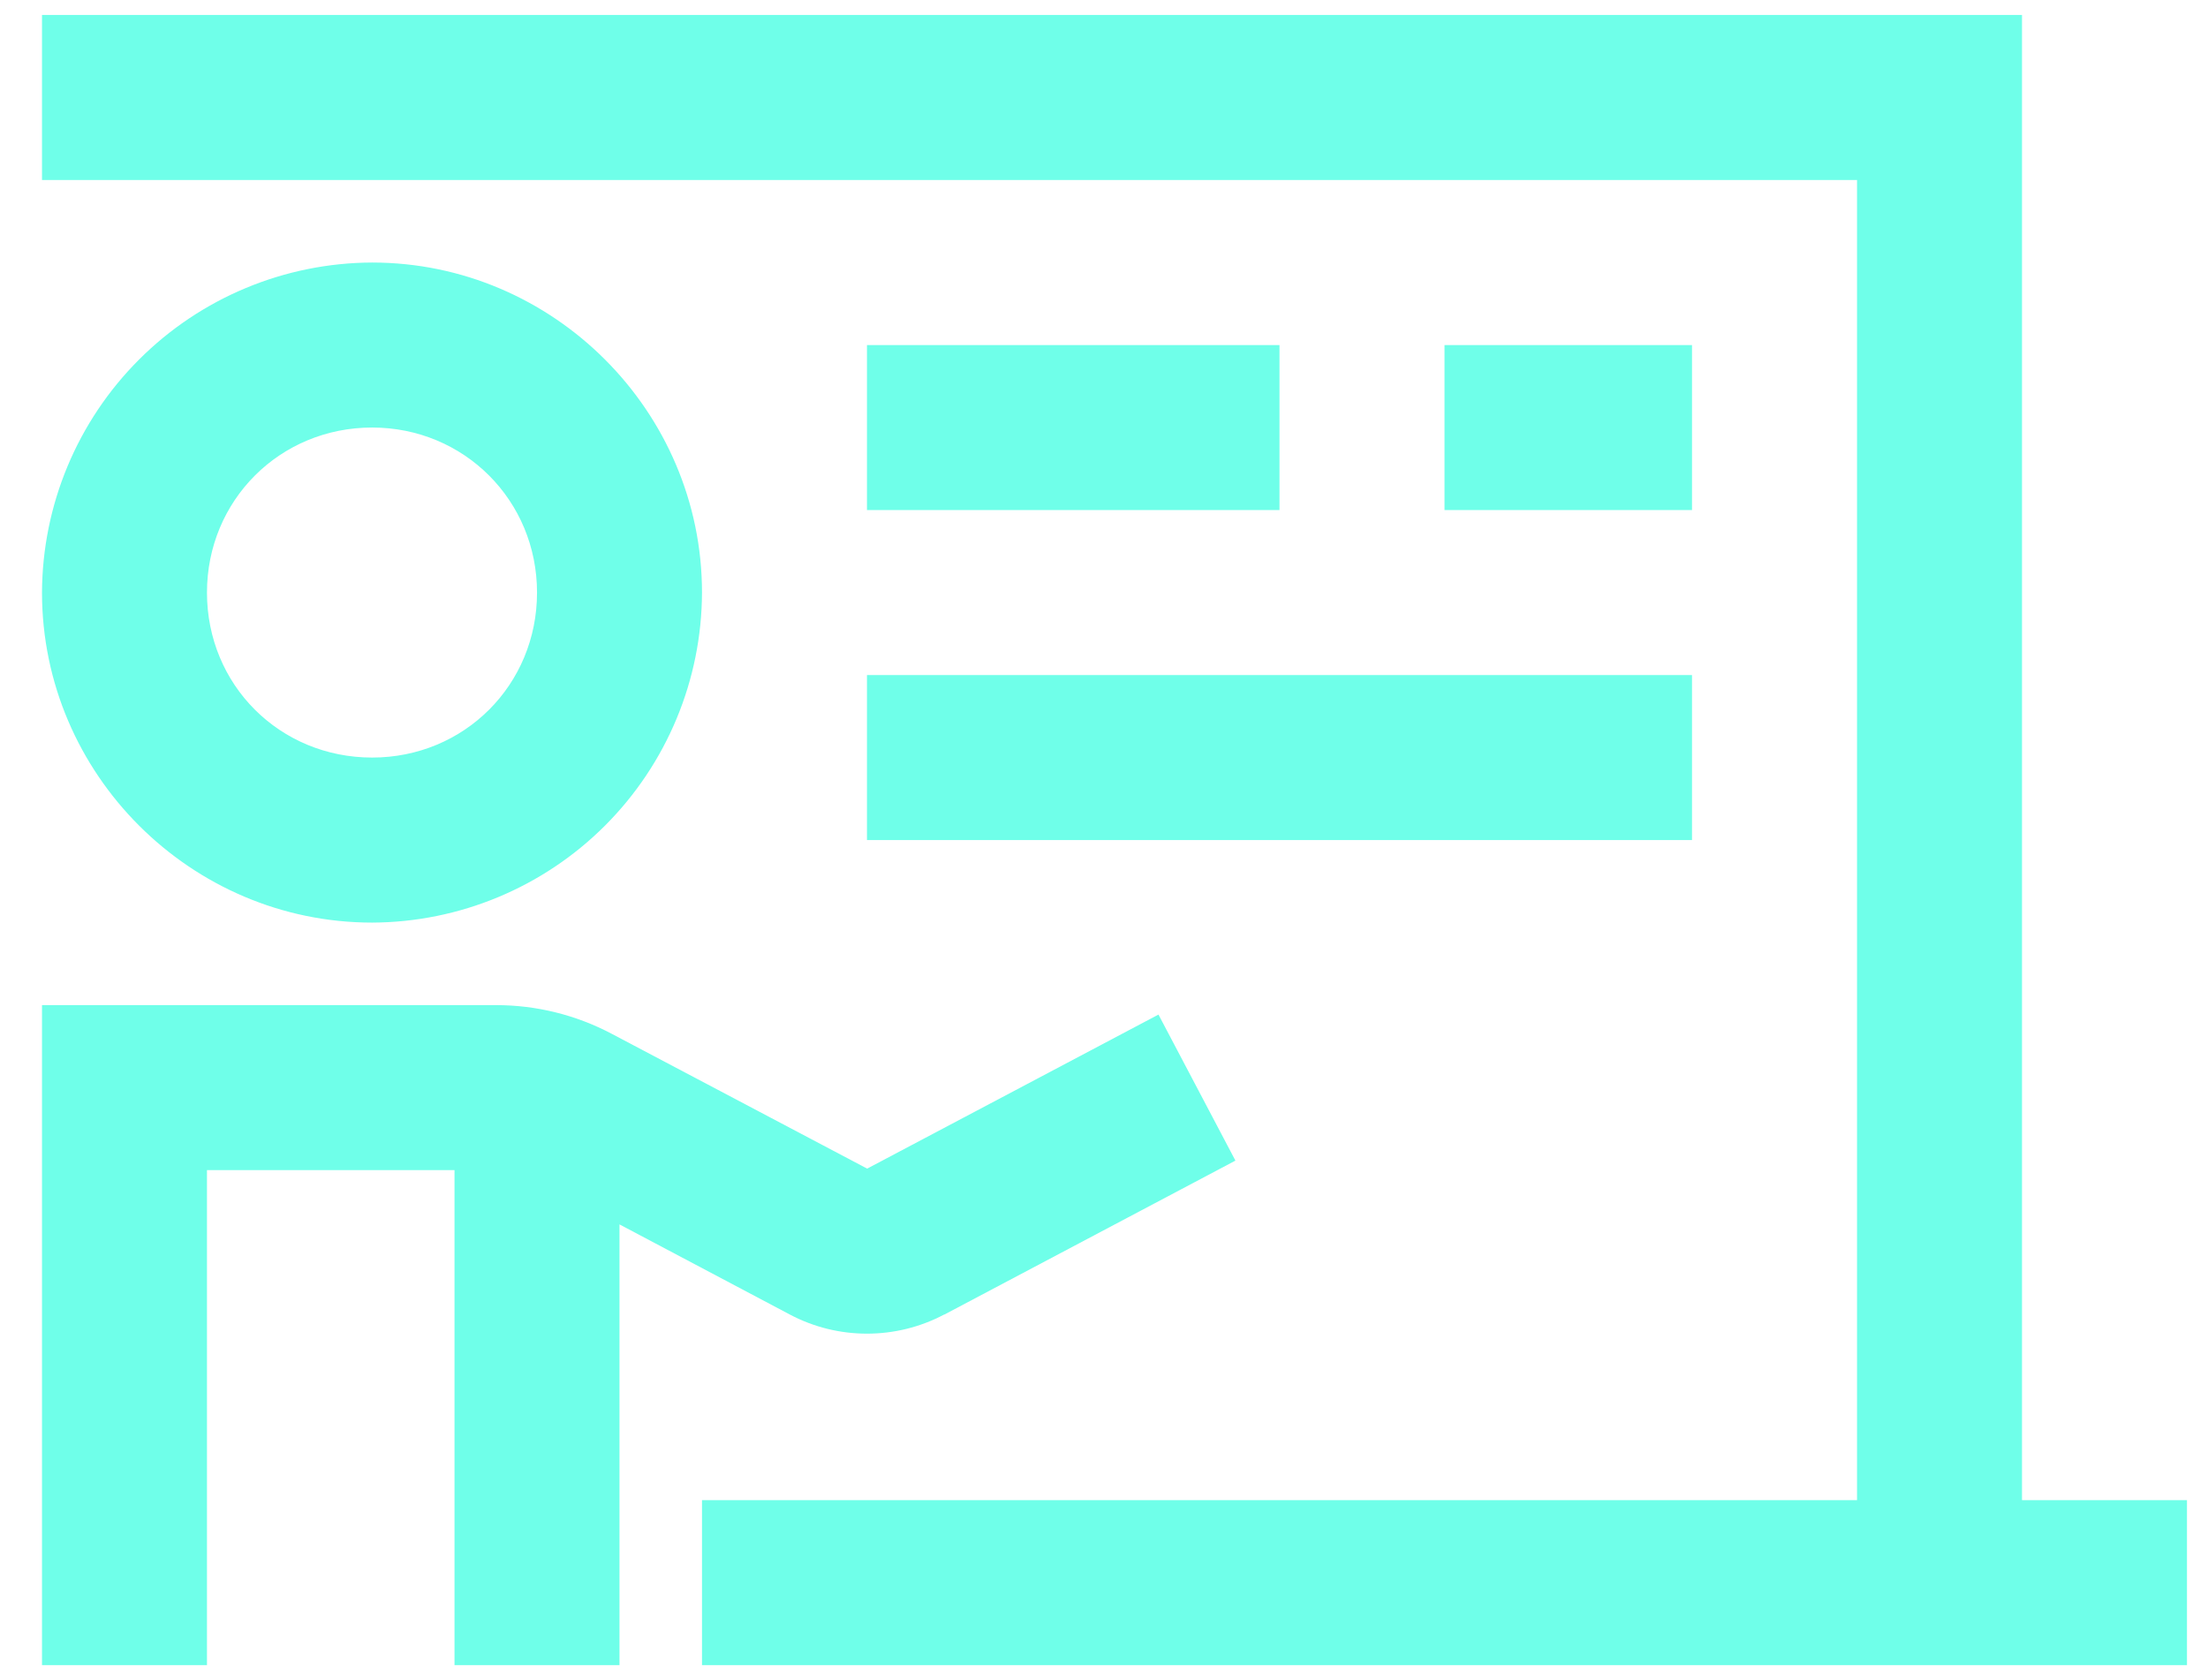 <svg width="46" height="35" viewBox="0 0 46 35" fill="none" xmlns="http://www.w3.org/2000/svg">
<path d="M0.875 0.312V3.75H38.688V31.25H14.625V34.688H45.562V31.25H42.125V0.312H0.875ZM7.753 5.469C5.932 5.475 4.186 6.201 2.898 7.489C1.609 8.777 0.882 10.522 0.875 12.344C0.875 16.123 3.976 19.219 7.753 19.219C9.574 19.212 11.318 18.485 12.606 17.197C13.893 15.909 14.619 14.165 14.625 12.344C14.625 8.568 11.528 5.469 7.753 5.469ZM18.062 7.188V10.625H26.656V7.188H18.062ZM30.094 7.188V10.625H35.25V7.188H30.094ZM7.753 8.906C9.668 8.906 11.188 10.424 11.188 12.344C11.188 14.269 9.67 15.781 7.753 15.781C5.828 15.781 4.312 14.269 4.312 12.344C4.312 10.424 5.83 8.906 7.753 8.906ZM18.062 14.062V17.5H35.25V14.062H18.062ZM0.875 20.938V34.688H4.312V24.375H9.469V34.688H12.906V25.506L16.454 27.383C17.459 27.916 18.668 27.914 19.671 27.383V27.386L25.738 24.177L24.135 21.135L18.066 24.344L12.745 21.536C12.002 21.143 11.175 20.938 10.335 20.938H0.875Z" fill="#6FFFE9"/>
</svg>
